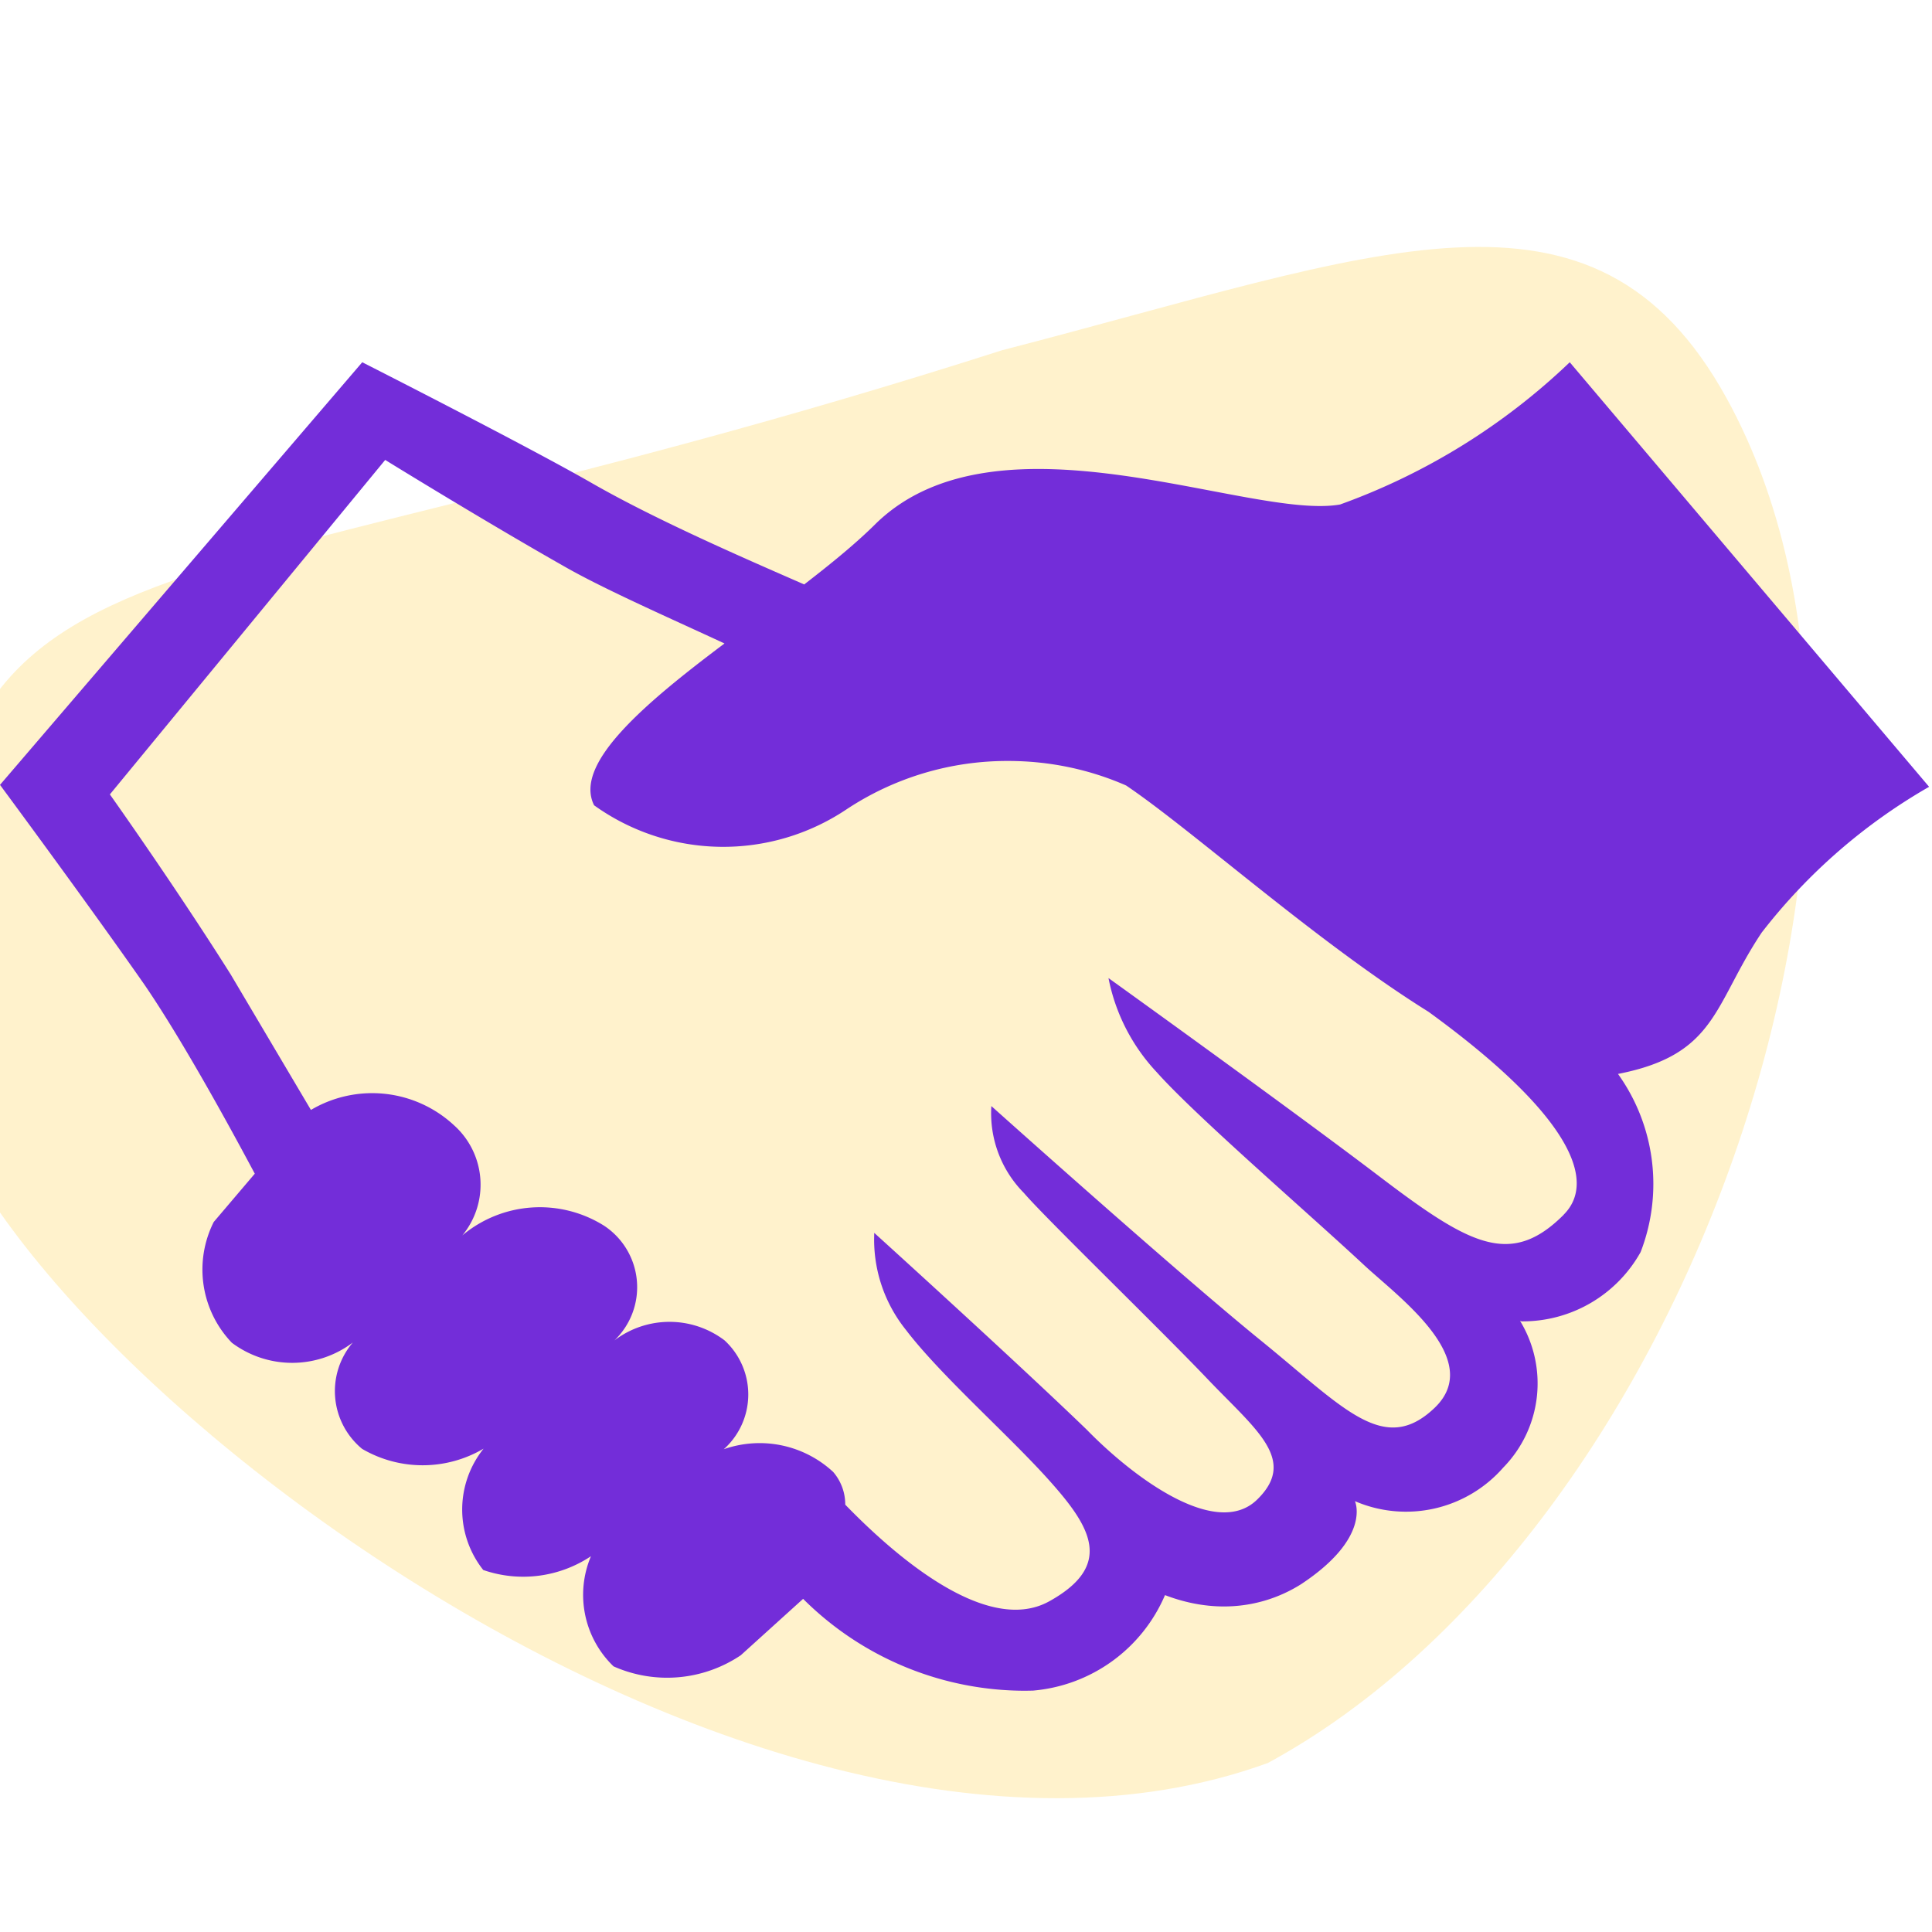 <svg width="80" height="80" fill="none" 
	xmlns="http://www.w3.org/2000/svg">
	<g clip-path="url(#clip0)">
		<path d="M-3 43c0 11 33.5 38 55.501 30.001 17.499-9.501 28.085-39.976 19-56.5-5.499-10-14.501-6-30.001-2C4 26.499-3 20.5-3 43z" fill="#FFBE00" fill-opacity=".2"/>
		<path d="M65 15a26.965 26.965 0 01-9.51 5.89c-3.74.66-14.09-4.14-19.19.76-.85.85-1.9 1.7-3 2.55-2.4-1.05-6.1-2.65-8.8-4.2-2.7-1.55-9.5-5-9.5-5L0 32.5s3.7 5 6 8.3c1.5 2.2 3.35 5.55 4.55 7.8l-1.7 2a4.38 4.38 0 00.75 5 4.165 4.165 0 005.01-.01 3.1 3.1 0 00.385 4.405 4.97 4.97 0 005.03-.01 4.03 4.03 0 00-.015 5.025 5.06 5.06 0 004.46-.57 4.11 4.11 0 00.935 4.56 5.465 5.465 0 005.27-.46l2.58-2.335a13.013 13.013 0 009.21 3.805l.305-.005a6.555 6.555 0 005.47-3.955c.73.28 1.56.47 2.44.47 1.18 0 2.275-.34 3.2-.925 2.925-1.935 2.225-3.435 2.225-3.435a5.35 5.35 0 006.145-1.395 4.98 4.98 0 00.69-6.075.18.18 0 00.105.025 5.594 5.594 0 004.89-2.87 7.82 7.82 0 00-.955-7.4l.015.025c4.1-.8 3.95-2.85 5.95-5.85a23.624 23.624 0 016.935-6.04L65 15zm-.25 35.3c-2.2 2.2-3.9 1.25-7.65-1.6-3.75-2.85-11.2-8.2-11.2-8.2a7.906 7.906 0 002.005 3.905C49.5 46.2 54.25 50.3 56.5 52.4c1.4 1.3 5 3.9 2.9 5.9-2.1 2-3.75 0-7.2-2.8s-11.15-9.7-11.15-9.7a4.686 4.686 0 001.35 3.6c.85 1 5.6 5.6 7.6 7.7 2 2.1 3.75 3.35 2.05 5-1.7 1.65-5.15-.95-7.05-2.9-2.95-2.85-8.8-8.15-8.8-8.15l-.005.265c0 1.42.49 2.72 1.315 3.75 1.44 1.89 4.24 4.34 5.94 6.24 1.7 1.9 2.7 3.5 0 5s-6.7-2.2-8.45-4v-.01c0-.494-.177-.971-.5-1.345a4.48 4.48 0 00-4.53-.94A3.044 3.044 0 0030 55.5a3.77 3.77 0 00-4.56.005 3.05 3.05 0 00-.425-4.75 5 5 0 00-5.87.4 3.3 3.3 0 00-.34-4.555 4.98 4.98 0 00-5.93-.64L9.55 40.345c-2.3-3.65-5-7.45-5-7.45l11.4-13.85s4.05 2.5 7.4 4.4c1.65.95 4.5 2.2 6.65 3.2-3.4 2.55-6.25 5-5.4 6.7a9.17 9.17 0 0010.435.18 12.05 12.05 0 016.715-2.015c1.735 0 3.385.36 4.88 1.015 2.77 1.87 7.87 6.47 12.52 9.37 5.85 4.25 7 7 5.6 8.4v.005z" fill="#732DD9"/>
	</g>
	<defs>
		<clipPath id="clip0">
			<path fill="#fff" d="M0 0h80v80H0z"/>
		</clipPath>
	</defs>
</svg>
